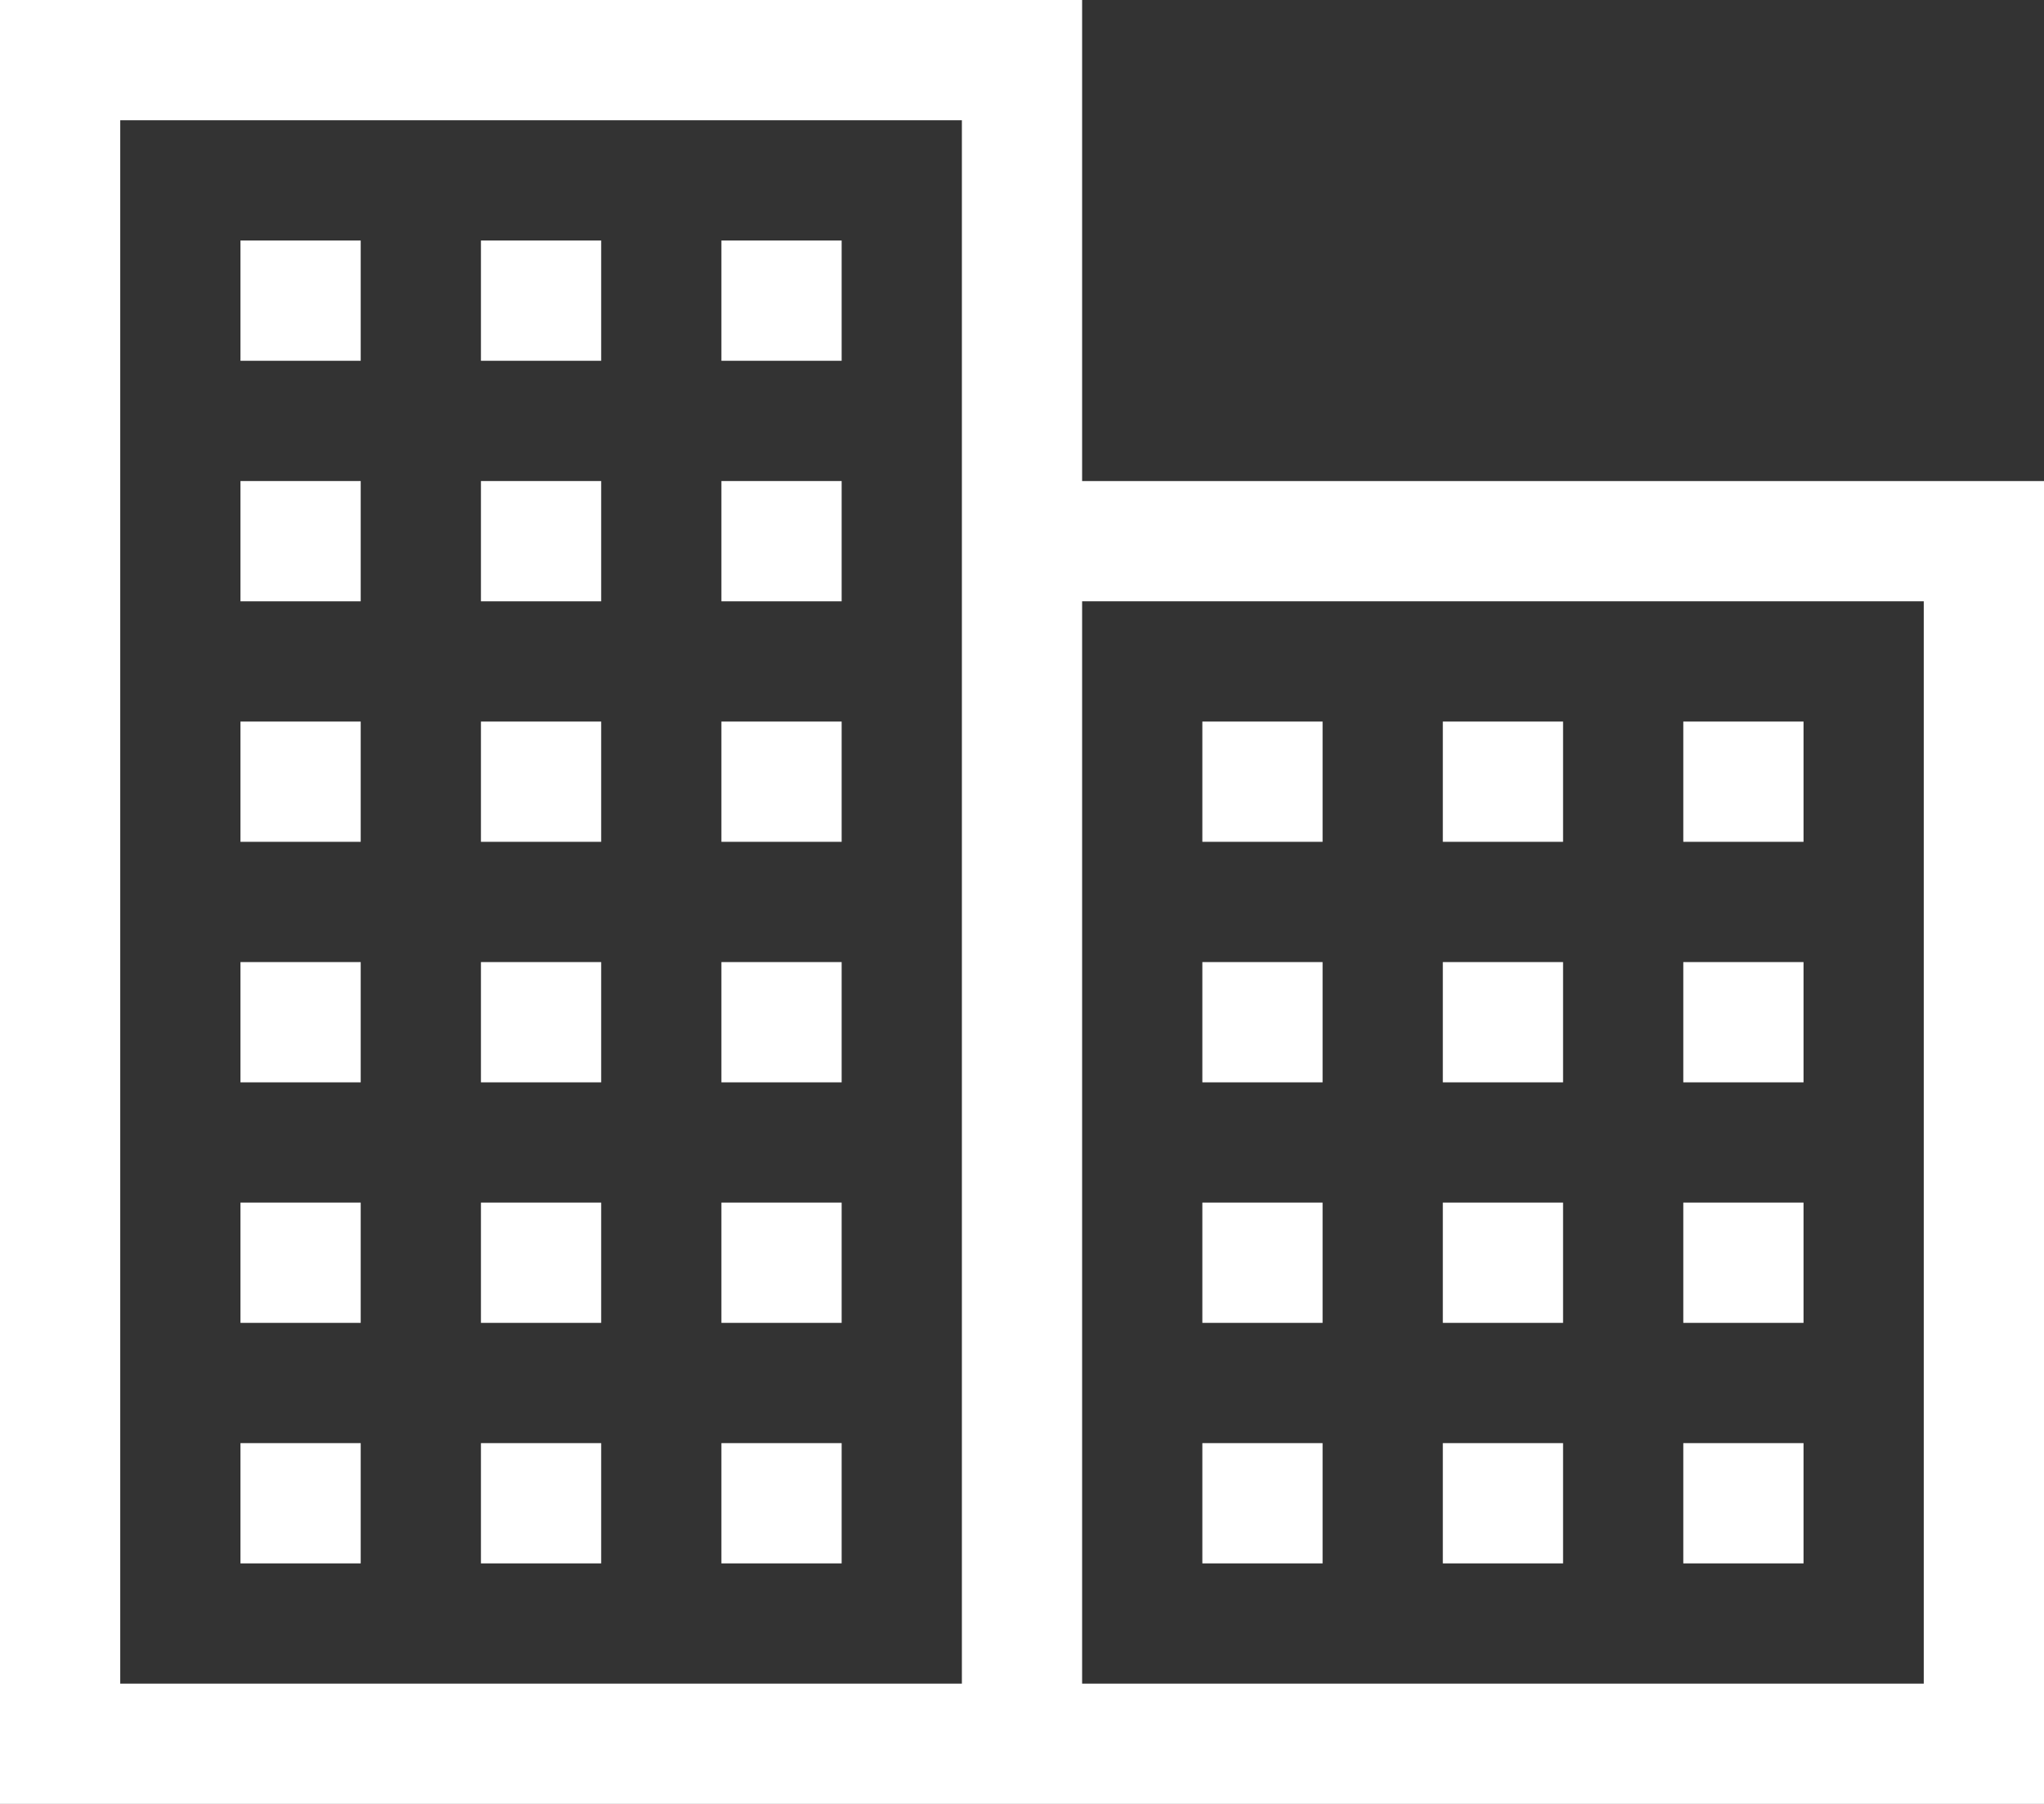 <svg xmlns="http://www.w3.org/2000/svg" width="17" height="15" viewBox="0 0 17 15">
    <rect x="0" y="0" width="17" height="15" fill="#333333" stroke="none"/>
    <g fill="none" fill-rule="evenodd">
        <path stroke="#FFF" d="M.5.5H8.5V14.5H.5zM8.5 4.5H16.5V14.5H8.5z"/>
        <path fill="#FFF" d="M2 2H3V3H2zM4 2H5V3H4zM6 2H7V3H6zM2 4H3V5H2zM4 4H5V5H4zM6 4H7V5H6zM2 6H3V7H2zM4 6H5V7H4zM6 6H7V7H6zM10 6H11V7H10zM12 6H13V7H12zM14 6H15V7H14zM10 8H11V9H10zM12 8H13V9H12zM14 8H15V9H14zM10 10H11V11H10zM12 10H13V11H12zM14 10H15V11H14zM10 12H11V13H10zM12 12H13V13H12zM14 12H15V13H14zM2 8H3V9H2zM4 8H5V9H4zM6 8H7V9H6zM2 10H3V11H2zM4 10H5V11H4zM6 10H7V11H6zM2 12H3V13H2zM4 12H5V13H4zM6 12H7V13H6z"/>
    </g>
</svg>
